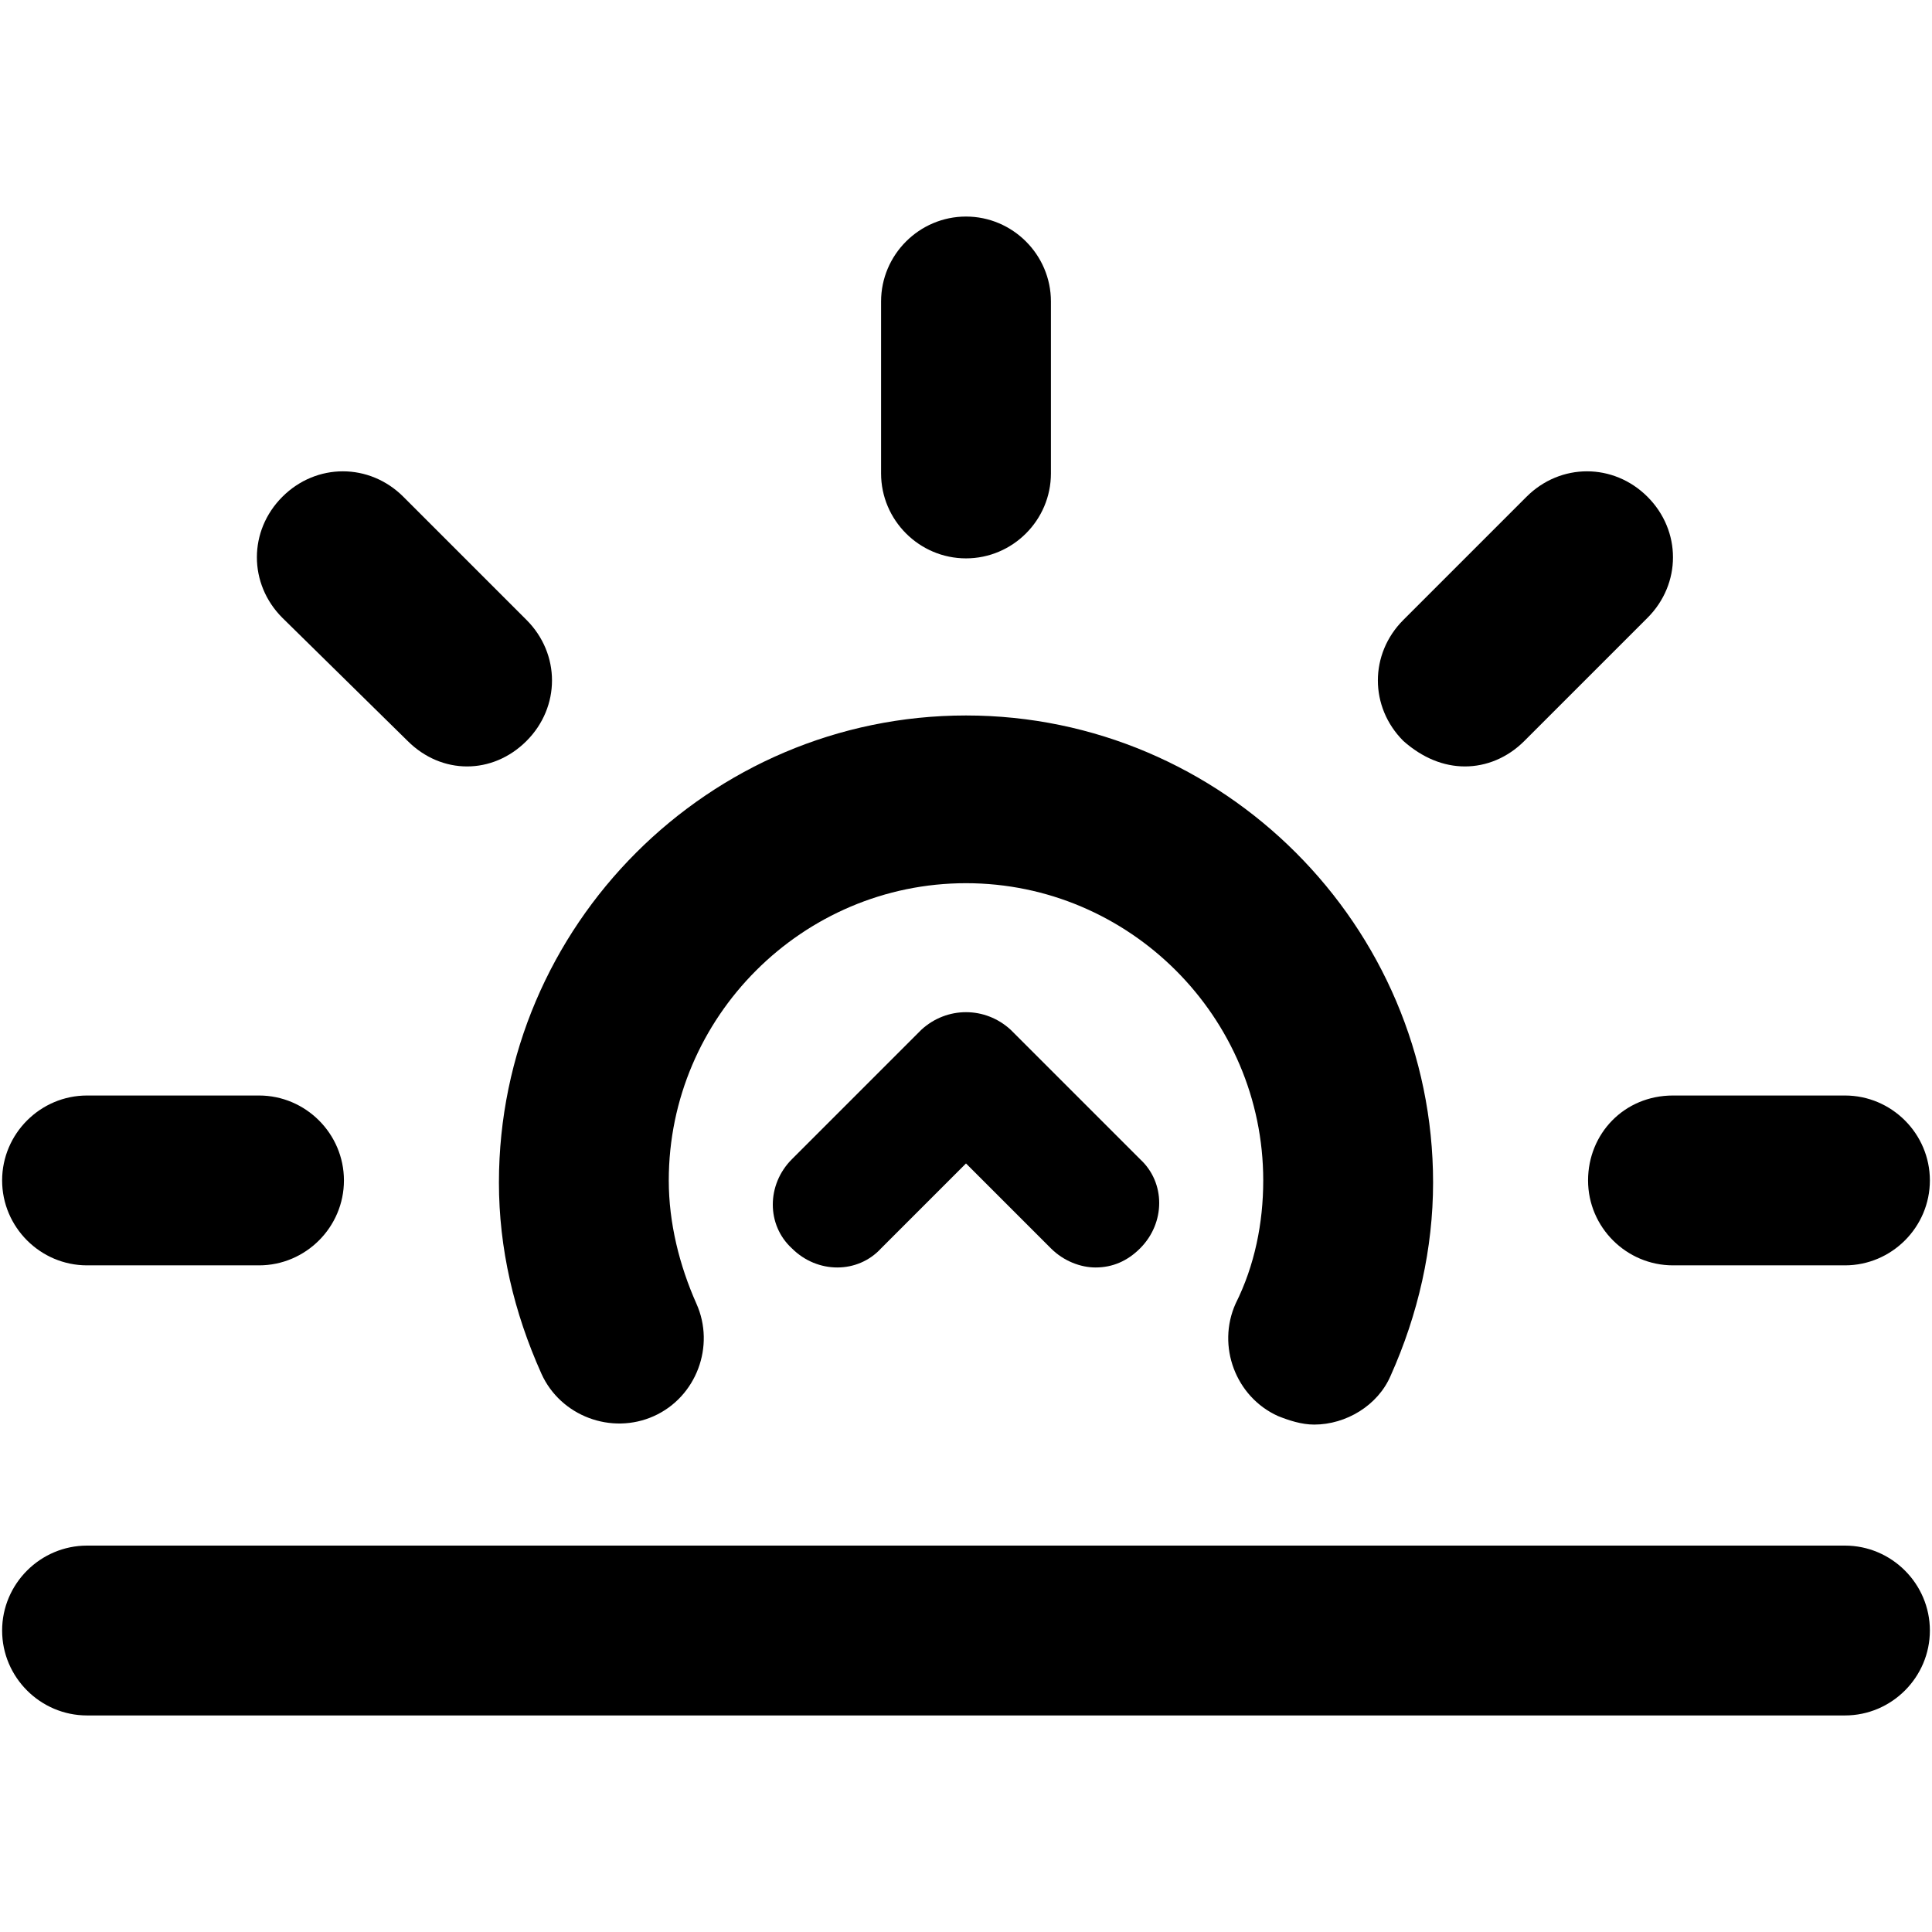 <svg xmlns="http://www.w3.org/2000/svg" viewBox="0 0 91 91"><path d="M45.5 26.3c2.2 0 4-1.8 4-4v-8.1c0-2.2-1.8-4-4-4s-4 1.8-4 4v8.1c0 2.2 1.8 4 4 4zm29.3 29.3c0 2.2 1.8 4 4 4h8.1c2.2 0 4-1.8 4-4s-1.8-4-4-4h-8.1c-2.3 0-4 1.8-4 4zm-70.7 4h8.1c2.2 0 4-1.8 4-4s-1.8-4-4-4H4.1c-2.2 0-4 1.8-4 4s1.8 4 4 4zM69 36.1c1 0 2-.4 2.8-1.2l5.8-5.8c1.6-1.6 1.6-4.1 0-5.7-1.6-1.6-4.1-1.6-5.7 0l-5.8 5.8c-1.6 1.6-1.6 4.1 0 5.7.9.8 1.9 1.2 2.9 1.2zm-49.8-1.2c.8.8 1.8 1.2 2.8 1.2 1 0 2-.4 2.8-1.2 1.6-1.6 1.6-4.1 0-5.7L19 23.4c-1.6-1.6-4.1-1.6-5.7 0-1.6 1.6-1.6 4.1 0 5.7l5.9 5.8zm6.3 29.8c.9 2 3.3 2.9 5.3 2 2-.9 2.9-3.3 2-5.3-.8-1.8-1.3-3.8-1.3-5.8 0-7.7 6.3-14 14-14s14 6.3 14 14c0 2-.4 4-1.3 5.8-.9 2 0 4.4 2 5.3.5.2 1.1.4 1.7.4 1.5 0 3-.9 3.6-2.3 1.3-2.9 2-6 2-9.1 0-12.1-9.9-22-22-22s-22 9.9-22 22c0 3.1.7 6.1 2 9zm61.4 8.1H4.1c-2.2 0-4 1.8-4 4s1.8 4 4 4h82.8c2.2 0 4-1.8 4-4s-1.8-4-4-4z"/><path d="M43.4 48.5l-6.1 6.1c-1.2 1.2-1.2 3.1 0 4.2 1.2 1.2 3.1 1.2 4.2 0l4-4 4 4c.6.6 1.4.9 2.1.9.8 0 1.5-.3 2.1-.9 1.2-1.2 1.2-3.1 0-4.2l-6.1-6.1c-1.2-1.1-3-1.1-4.2 0z"/></svg>